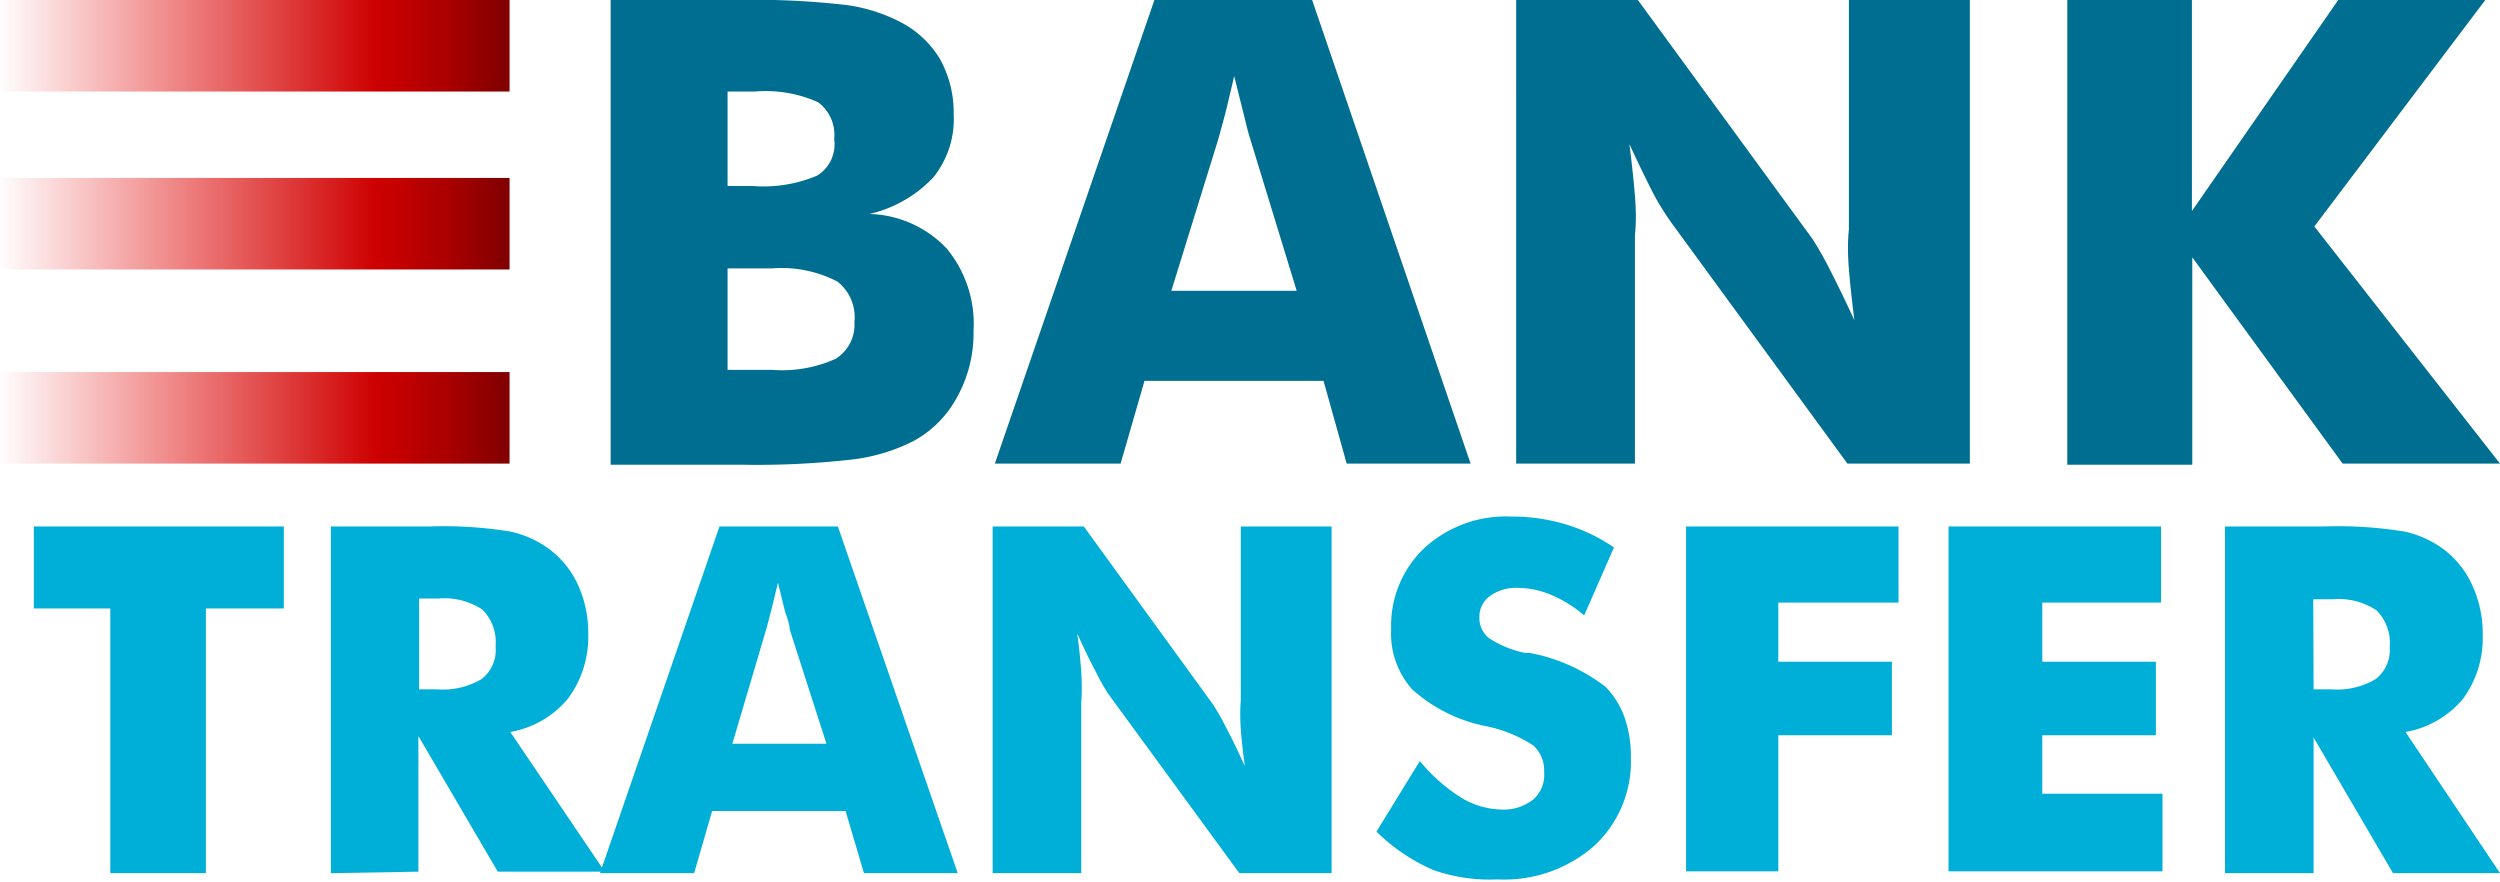 <svg id="Capa_1" data-name="Capa 1" xmlns="http://www.w3.org/2000/svg" xmlns:xlink="http://www.w3.org/1999/xlink" viewBox="0 0 68 24"><defs><style>.cls-1{fill:#00afd8}.cls-2{fill:#006e90}.cls-3{fill:url(#linear-gradient)}.cls-4{fill:url(#linear-gradient-2)}.cls-5{fill:url(#linear-gradient-3)}</style><linearGradient id="linear-gradient" x1="-.07" y1="27.75" x2="13.86" y2="27.75" gradientTransform="matrix(1 0 0 -1 0 29)" gradientUnits="userSpaceOnUse"><stop offset="0" stop-color="#e70000" stop-opacity="0"/><stop offset=".33" stop-color="#de0000" stop-opacity=".45"/><stop offset=".74" stop-color="#cd0000"/><stop offset=".79" stop-color="#c20000"/><stop offset=".89" stop-color="#a60000"/><stop offset="1" stop-color="maroon"/></linearGradient><linearGradient id="linear-gradient-2" x1="-.07" y1="22.92" x2="13.86" y2="22.92" xlink:href="#linear-gradient"/><linearGradient id="linear-gradient-3" x1="-.07" y1="17.64" x2="13.86" y2="17.64" xlink:href="#linear-gradient"/></defs><title>Artboard 16</title><path class="cls-1" d="M3 23.75v-7.2H.92v-2.23h6.8v2.23H5.6v7.2zm6 0v-9.43h2.69a11.21 11.21 0 0 1 2.2.14 2.81 2.81 0 0 1 1.07.49 2.55 2.55 0 0 1 .78 1 3.14 3.14 0 0 1 .26 1.3 2.8 2.8 0 0 1-.55 1.75 2.62 2.62 0 0 1-1.57.91l2.57 3.8h-2.91l-2.16-3.69v3.69zm2.41-5h.48a2.06 2.06 0 0 0 1.21-.28 1 1 0 0 0 .38-.89 1.25 1.25 0 0 0-.36-1 1.88 1.88 0 0 0-1.2-.3h-.52v2.48z"/><path class="cls-1" d="M16.32 23.75l3.25-9.43h3.22l3.26 9.43H23.5l-.5-1.69h-3.63l-.49 1.69zm3.6-3.52h2.56l-1-3.11q0-.14-.12-.46l-.2-.81-.16.66q-.08.32-.16.61zM27 23.75v-9.43h2.48L33 19.17a6.84 6.84 0 0 1 .34.6q.24.45.52 1.07-.08-.59-.11-1t0-.81v-4.71h2.47v9.43h-2.51l-3.56-4.87a5.42 5.42 0 0 1-.34-.6q-.24-.45-.51-1.05.08.59.11 1.05t0 .81v4.66H27zm11.62-3.05a4.66 4.66 0 0 0 1.13 1 2.2 2.2 0 0 0 1.11.32 1.28 1.28 0 0 0 .85-.28A.88.88 0 0 0 42 21a.92.92 0 0 0-.29-.72 3.63 3.63 0 0 0-1.3-.53 4.23 4.23 0 0 1-2-1 2.28 2.28 0 0 1-.57-1.64 2.9 2.9 0 0 1 .91-2.21 3.28 3.28 0 0 1 2.35-.85 5.12 5.12 0 0 1 1.48.21 4.78 4.78 0 0 1 1.32.63l-.81 1.85a3.38 3.38 0 0 0-.9-.56 2.38 2.38 0 0 0-.91-.19 1.21 1.21 0 0 0-.75.22.69.69 0 0 0-.29.57.7.7 0 0 0 .25.57 2.75 2.75 0 0 0 1 .41h.12a4.82 4.82 0 0 1 2.07.93 2.31 2.31 0 0 1 .51.83 3.19 3.19 0 0 1 .17 1.08 3.13 3.13 0 0 1-1 2.41 3.72 3.72 0 0 1-2.63.91 4.65 4.65 0 0 1-1.73-.25 5.08 5.08 0 0 1-1.56-1.05zm7.24 3.05v-9.43h5.78v2.07h-3.27V18h3.09v2h-3.09v3.7h-2.51zm7.14 0v-9.43h5.78v2.07h-3.23V18h3.09v2h-3.09v1.59h3.27v2.11H53zm7.52 0v-9.43h2.69a11.21 11.21 0 0 1 2.2.14 2.81 2.81 0 0 1 1.07.49 2.54 2.54 0 0 1 .78 1 3.14 3.14 0 0 1 .27 1.32A2.8 2.8 0 0 1 67 19a2.62 2.62 0 0 1-1.57.91L68 23.75h-2.91l-2.16-3.69v3.69zm2.41-5h.48a2.06 2.06 0 0 0 1.21-.28 1 1 0 0 0 .38-.87 1.25 1.25 0 0 0-.36-1 1.88 1.88 0 0 0-1.2-.3h-.52z"/><path class="cls-2" d="M16.61 12.61V0h3.44a21.59 21.59 0 0 1 3 .14 4.51 4.51 0 0 1 1.46.47 2.68 2.68 0 0 1 1.06 1 3 3 0 0 1 .37 1.5 2.52 2.52 0 0 1-.55 1.71 3.44 3.44 0 0 1-1.74 1 3 3 0 0 1 2.1.94A3.21 3.21 0 0 1 26.48 9a3.58 3.58 0 0 1-.43 1.77A2.94 2.94 0 0 1 24.84 12a5 5 0 0 1-1.59.49 22.77 22.77 0 0 1-3.09.15h-3.55zm3.18-7.55h.69a3.76 3.76 0 0 0 1.74-.28 1 1 0 0 0 .47-1 1.1 1.1 0 0 0-.44-1 3.49 3.49 0 0 0-1.72-.29h-.74v2.57zm0 5H21a3.55 3.55 0 0 0 1.73-.3 1.09 1.09 0 0 0 .51-1 1.23 1.23 0 0 0-.46-1.1A3.3 3.3 0 0 0 21 7.3h-1.21V10zm7.27 2.55L31.4 0h4.29L40 12.61h-3.37L36 10.36h-4.87l-.65 2.25zm4.8-4.7h3.41L34 3.76q-.06-.19-.16-.61l-.27-1.08-.22.93q-.11.42-.22.81zm9.38 4.7V0h3.31l4.75 6.5a9.14 9.14 0 0 1 .45.79q.31.6.69 1.42-.1-.78-.15-1.39t0-1.08V0h3.29v12.61h-3.33l-4.75-6.5a7.21 7.21 0 0 1-.5-.79q-.31-.6-.68-1.4.1.79.15 1.4t0 1.08v6.21zm14.99 0V0h3.39v5.74L63.6 0h4l-4.65 6.16L68 12.61h-4.28L59.63 7v5.64h-3.4z"/><path class="cls-3" d="M-.07 0h13.93v2.49H-.07z"/><path class="cls-4" d="M-.07 4.84h13.93v2.49H-.07z"/><path class="cls-5" d="M-.07 10.12h13.93v2.49H-.07z"/></svg>